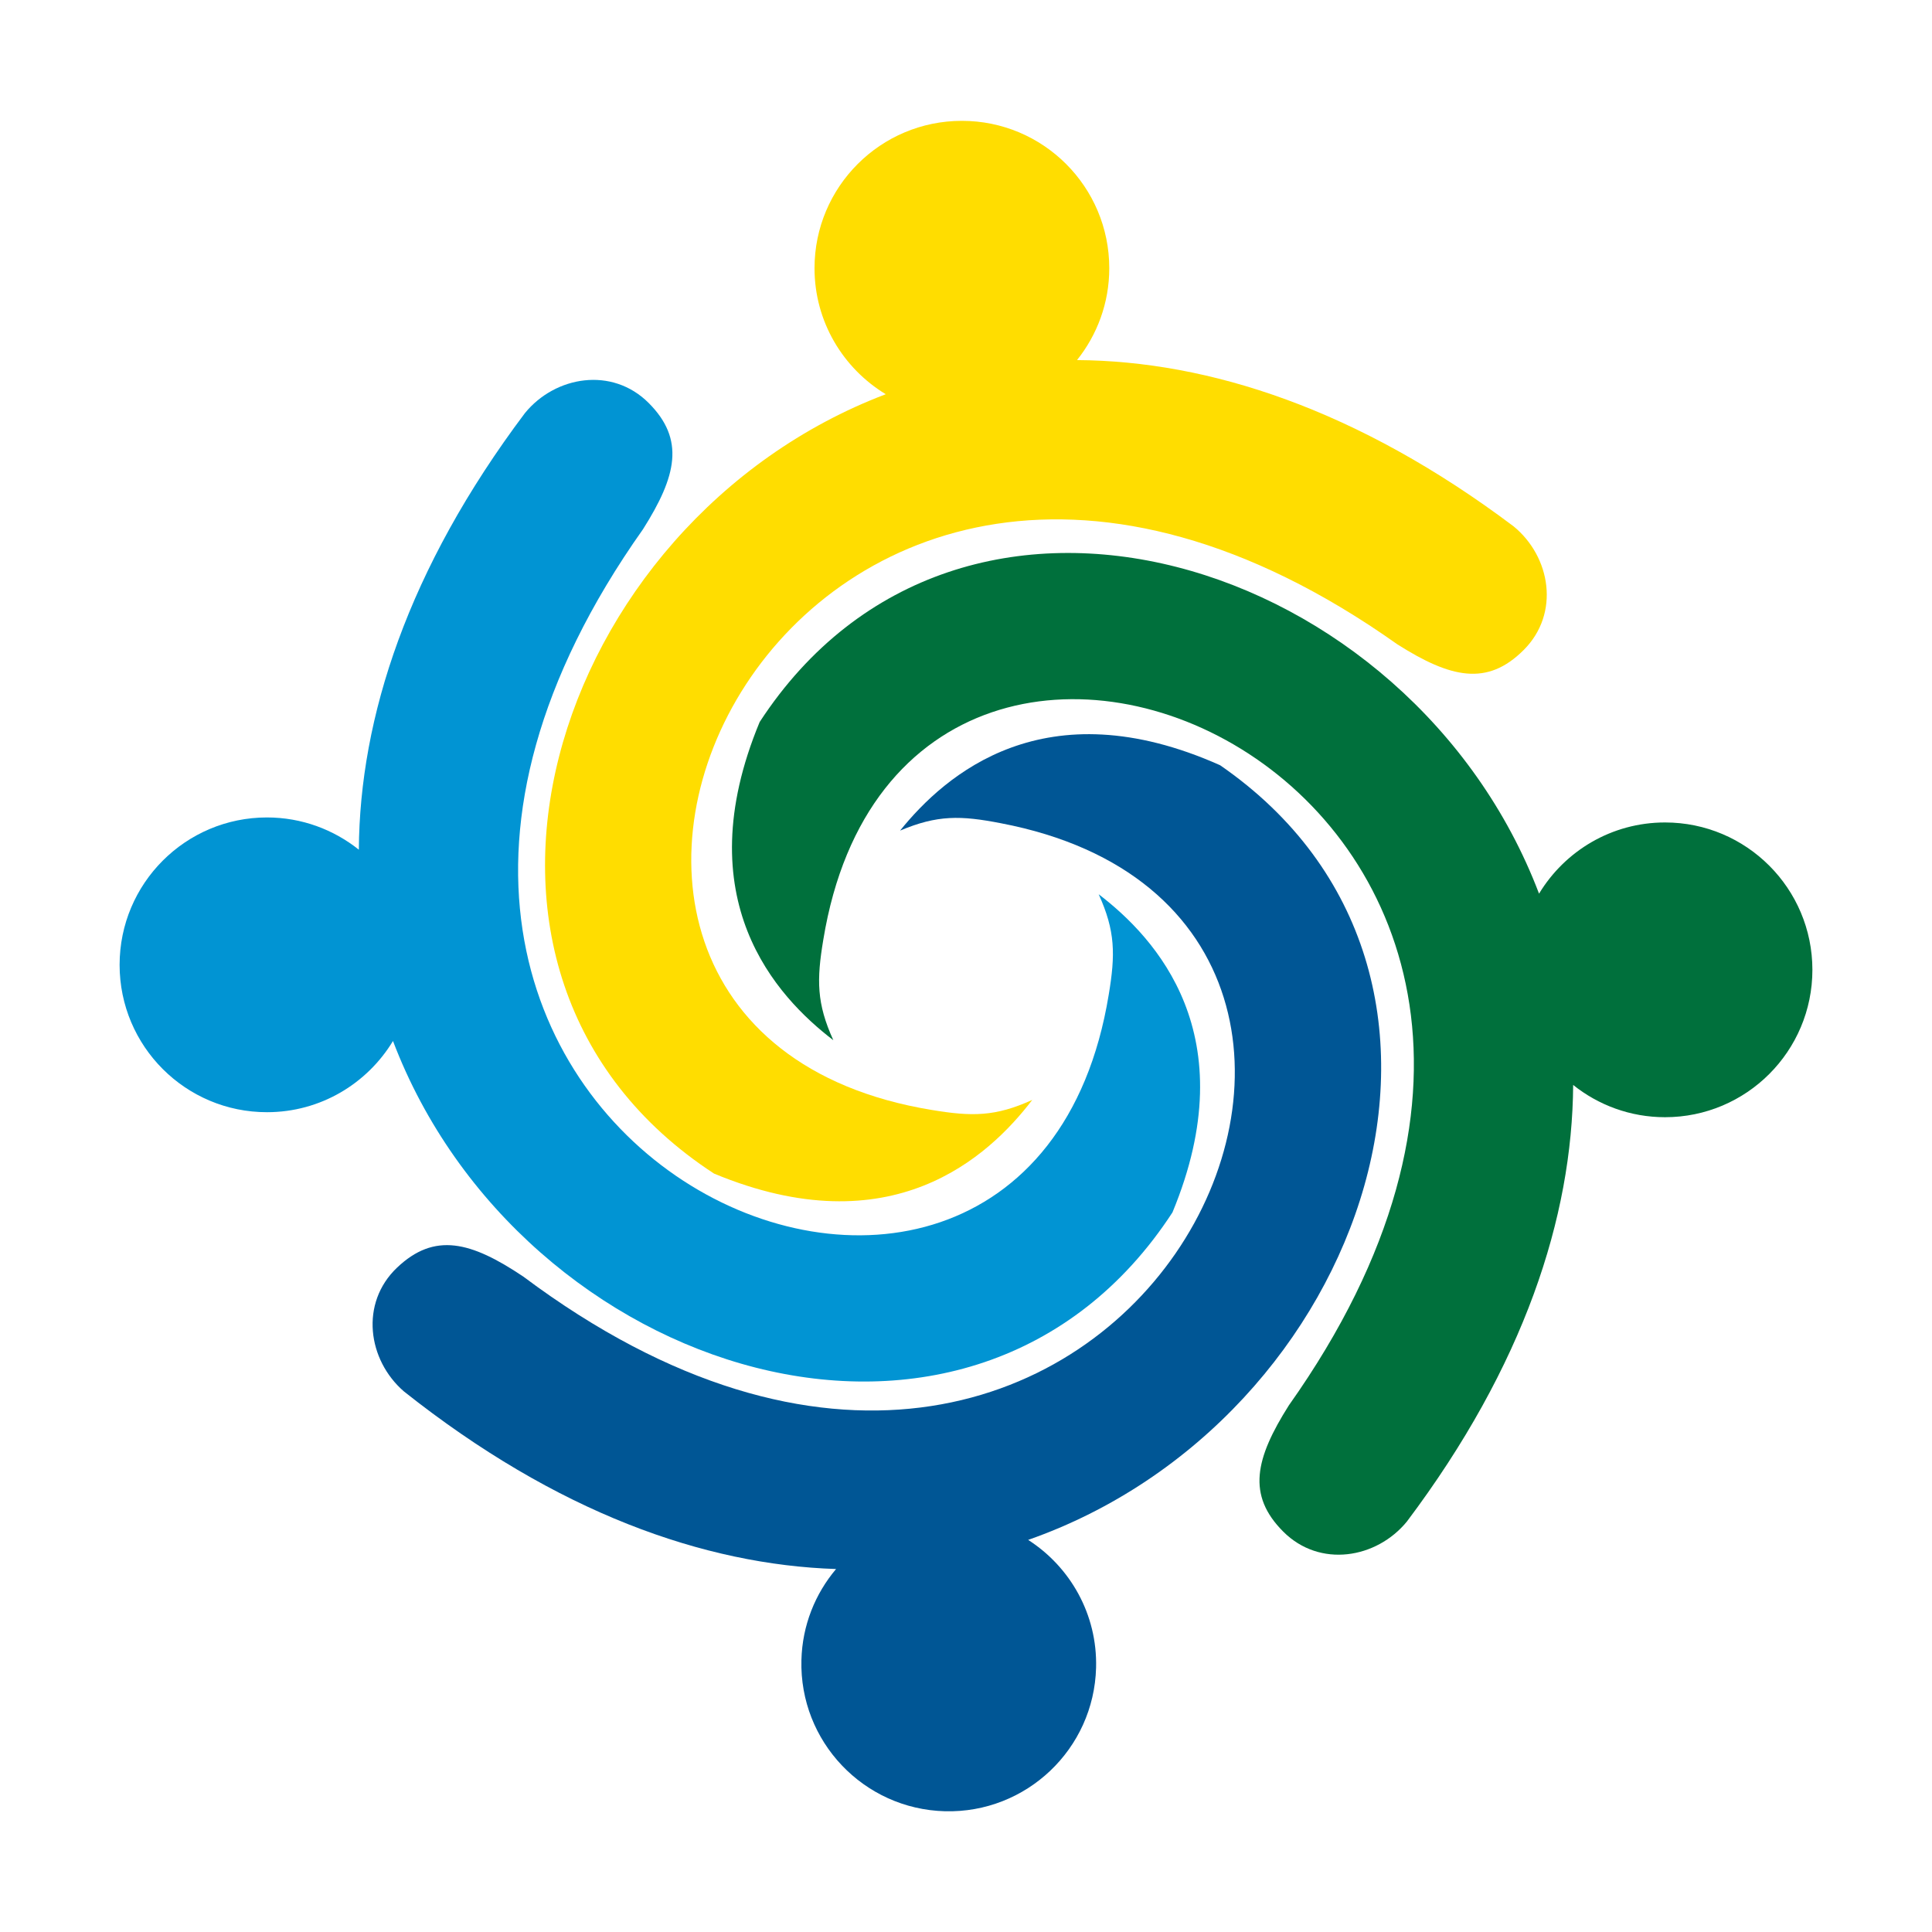 <svg width="64" height="64" xmlns="http://www.w3.org/2000/svg" xmlns:svg="http://www.w3.org/2000/svg"><path fill="#ffdd00" d="m35.677,11.929c0.667,-0.835 1.069,-1.891 1.069,-3.044c0,-2.697 -2.186,-4.882 -4.882,-4.882c-2.696,0 -4.882,2.186 -4.882,4.882c0,1.772 0.948,3.319 2.36,4.174l0,0c-11.125,4.226 -15.843,19.195 -5.688,25.818c5.881,2.441 9.098,-0.555 10.541,-2.441c-1.22,0.555 -1.997,0.555 -3.328,0.333c-16.861,-2.764 -4.701,-29.682 15.423,-15.424c1.765,1.117 2.975,1.397 4.185,0.186c1.211,-1.21 0.894,-3.089 -0.335,-4.095c-5.162,-3.882 -10.086,-5.478 -14.461,-5.508l0,0l0,0z"/><path fill="#00703c" d="m52.112,35.94c0.835,0.667 1.892,1.069 3.044,1.069c2.696,0 4.882,-2.186 4.882,-4.882c0,-2.696 -2.186,-4.882 -4.882,-4.882c-1.771,0 -3.319,0.946 -4.174,2.36l0.001,-0.001c-4.225,-11.124 -19.196,-15.843 -25.818,-5.687c-2.442,5.881 0.555,9.098 2.44,10.541c-0.555,-1.221 -0.555,-1.997 -0.332,-3.329c2.765,-16.86 29.681,-4.702 15.423,15.424c-1.117,1.765 -1.396,2.975 -0.186,4.185c1.21,1.21 3.09,0.894 4.095,-0.335c3.882,-5.162 5.479,-10.086 5.508,-14.461l0,0l0,0l0,0z"/><path fill="#005695" d="m27.696,51.976c-0.69,0.817 -1.119,1.863 -1.148,3.016c-0.07,2.695 2.058,4.936 4.753,5.008c2.696,0.07 4.938,-2.059 5.008,-4.755c0.046,-1.771 -0.86,-3.342 -2.25,-4.234l0,0c11.231,-3.934 16.338,-18.776 6.358,-25.662c-5.816,-2.594 -9.11,0.318 -10.601,2.166c1.234,-0.522 2.011,-0.503 3.336,-0.245c16.783,3.203 3.928,29.795 -15.819,15.017c-1.736,-1.163 -2.938,-1.474 -4.179,-0.296c-1.241,1.178 -0.974,3.066 0.228,4.103c5.06,4.014 9.941,5.739 14.315,5.882l0,0l0,0z"/><path fill="#0194d3" d="m11.888,28.148c-0.836,-0.667 -1.893,-1.069 -3.045,-1.069c-2.697,0.001 -4.881,2.188 -4.881,4.884c0.001,2.697 2.188,4.882 4.883,4.88c1.772,0 3.32,-0.948 4.174,-2.36c0,0.001 -0.001,0.001 -0.001,0.001c4.229,11.123 19.201,15.837 25.821,5.679c2.439,-5.881 -0.558,-9.098 -2.444,-10.54c0.555,1.22 0.555,1.997 0.333,3.328c-2.76,16.862 -29.68,4.71 -15.428,-15.419c1.117,-1.765 1.396,-2.975 0.186,-4.185c-1.211,-1.21 -3.091,-0.893 -4.096,0.336c-3.88,5.163 -5.474,10.089 -5.503,14.464l0,0l0,0z"/></svg>
